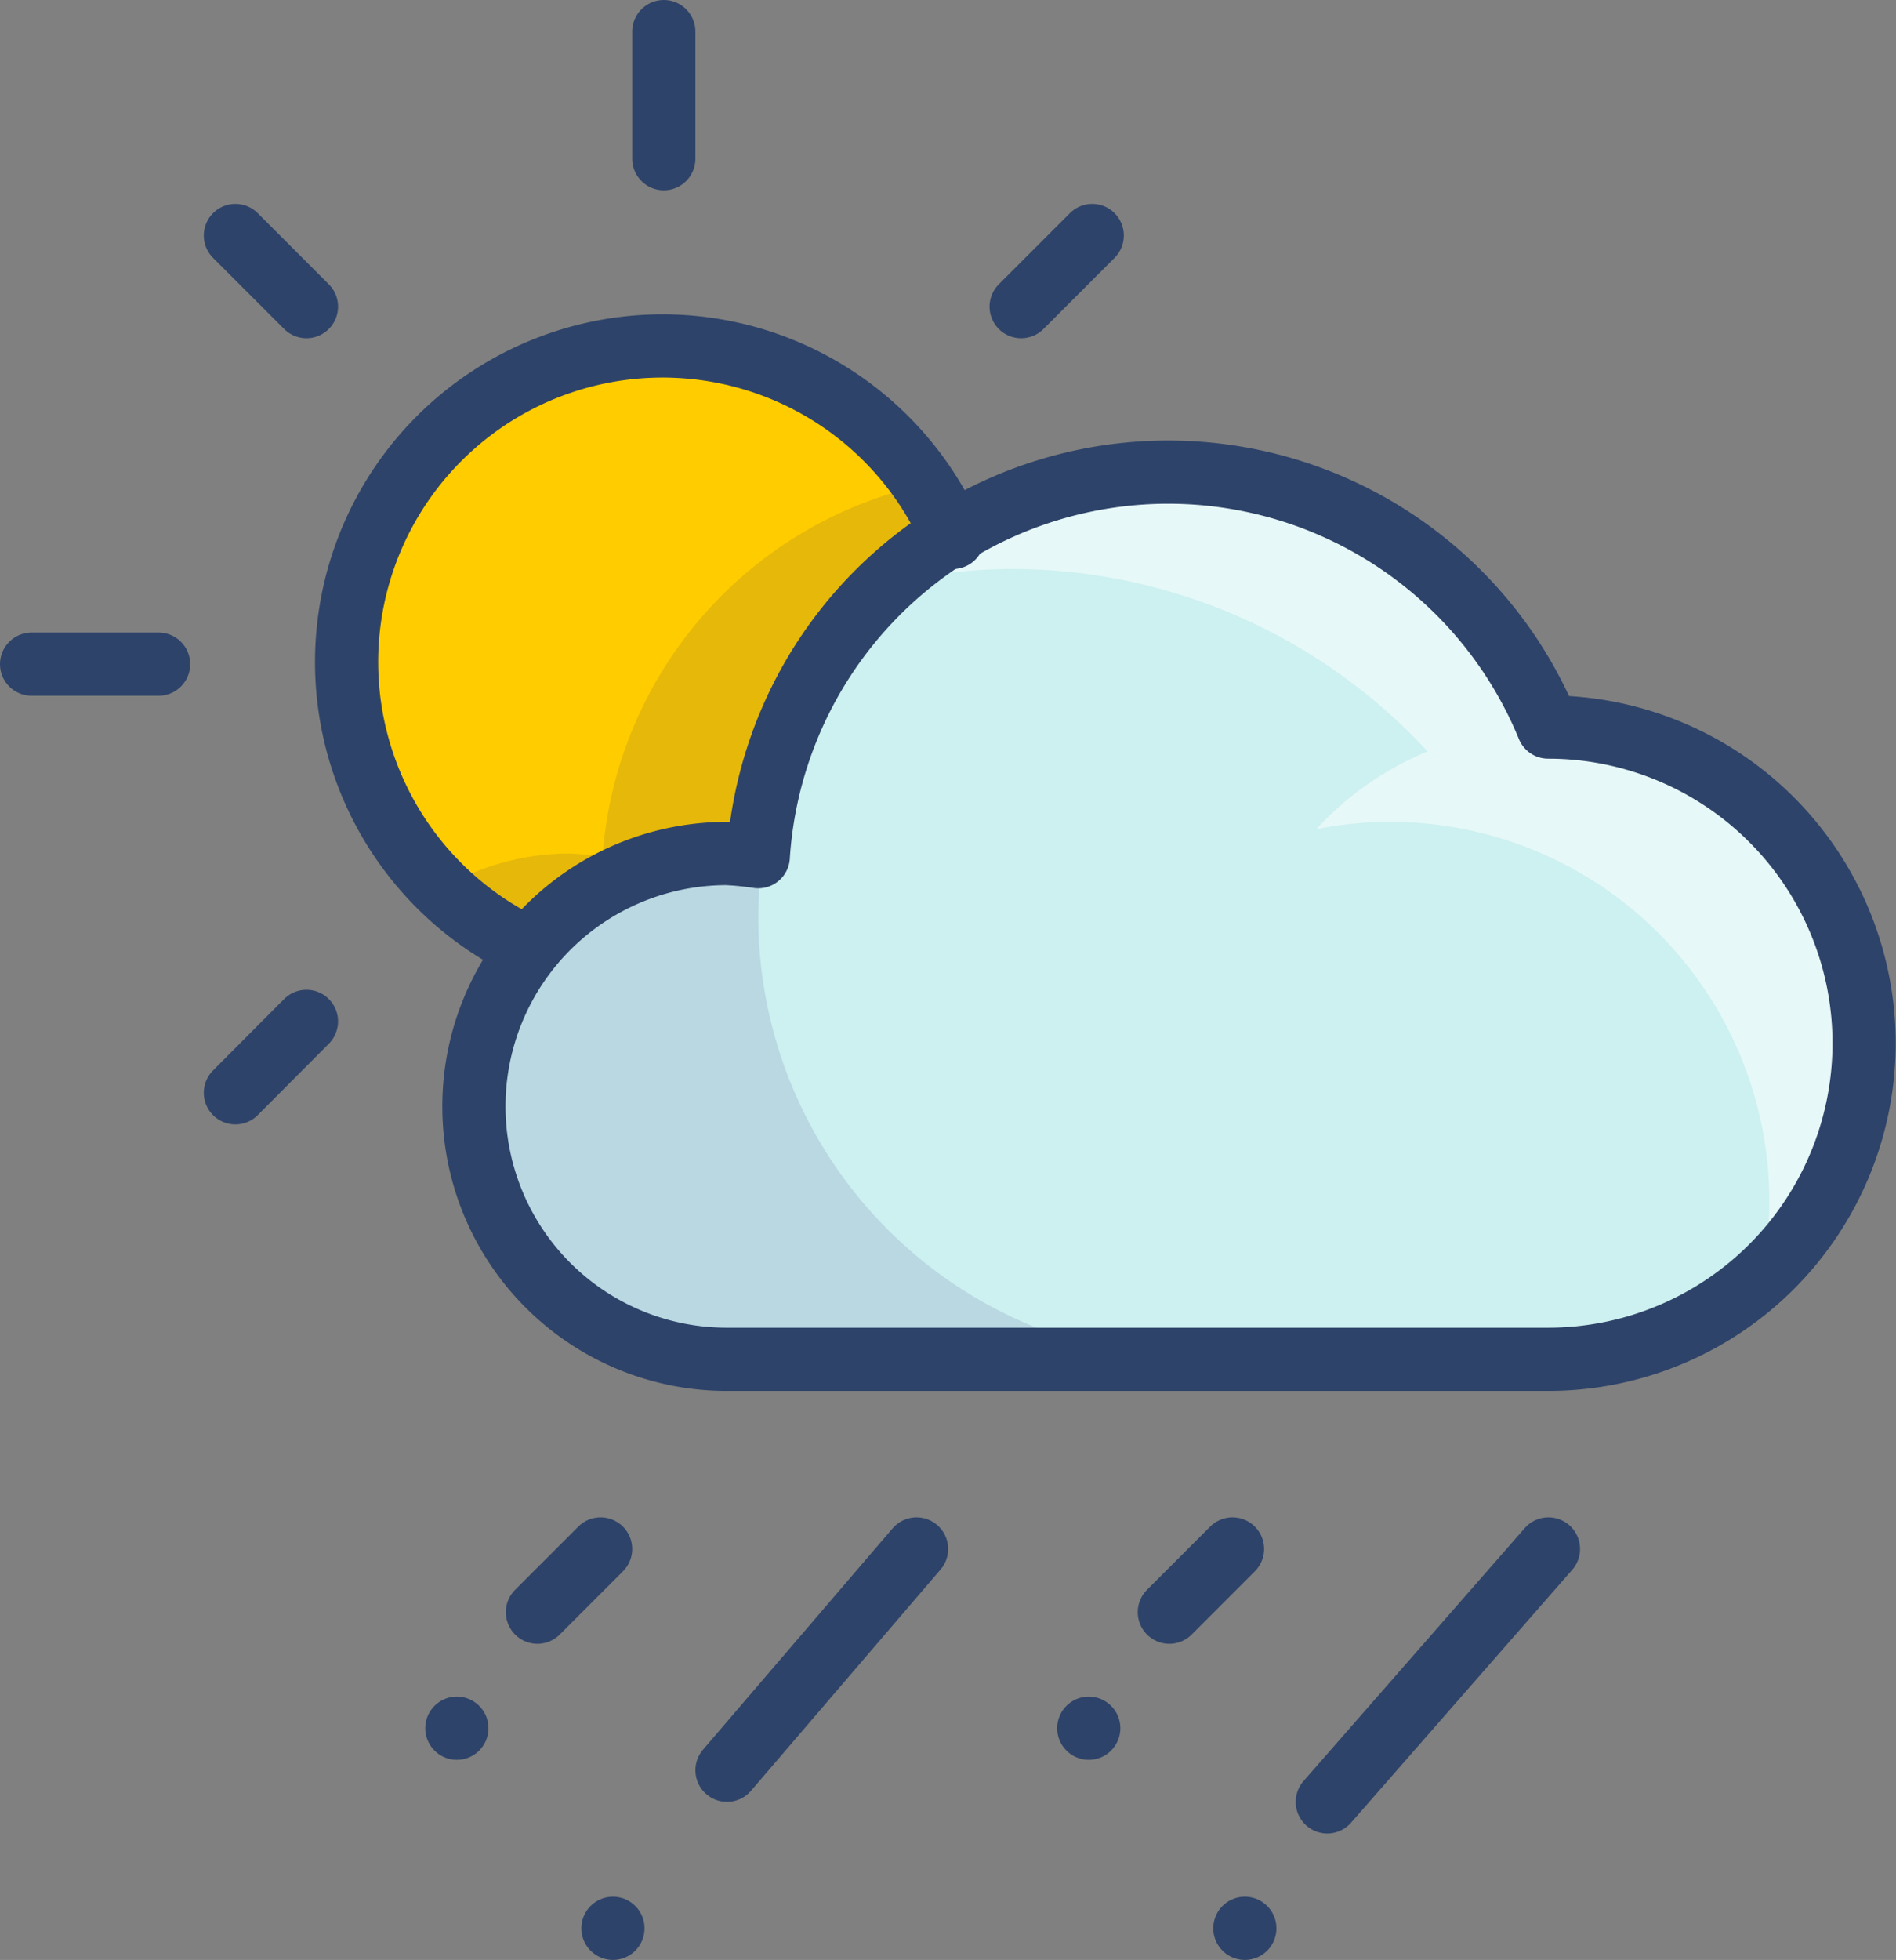 <svg xmlns="http://www.w3.org/2000/svg" viewBox="0 0 60.01 62">
  <rect x="0" y="0" width="60.01" height="62" fill="#808080" stroke="none"/>
  <defs>
    <style>
      .cls-1 {
        fill: #cdf0f0;
      }

      .cls-2 {
        fill: #000064;
        opacity: 0.1;
      }

      .cls-3 {
        fill: #fff;
        opacity: 0.5;
      }

      .cls-4 {
        fill: #fc0;
      }

      .cls-5 {
        fill: none;
        stroke: #2e4369;
        stroke-linecap: round;
        stroke-linejoin: round;
        stroke-width: 2px;
      }
    </style>
  </defs>
  <title>Asset 82</title>
  <g id="Layer_2" data-name="Layer 2">
    <g id="Layer_1-2" data-name="Layer 1">
      <g>
        <g>
          <path class="cls-1" d="M49,23a13,13,0,0,0-25,4.11A8.9,8.9,0,0,0,23,27a8,8,0,1,0,0,16H49a10,10,0,0,0,0-20Z"/>
          <path class="cls-2" d="M24,29a12.76,12.76,0,0,1,.14-1.87l-.07-.06v0A8.9,8.9,0,0,0,23,27a8,8,0,1,0,0,16H38A14,14,0,0,1,24,29Z"/>
          <path class="cls-3" d="M45.18,23.77a9.91,9.91,0,0,0-3.52,2.46A12,12,0,0,1,56,38a11.33,11.33,0,0,1-.24,2.34A10,10,0,0,0,49.66,23h0c-.2,0-.41,0-.62,0a13,13,0,0,0-20.76-4.58A17.71,17.71,0,0,1,32,18,17.9,17.9,0,0,1,45.18,23.77Z"/>
          <path class="cls-4" d="M23,27a7.47,7.47,0,0,1,1.06.11A13,13,0,0,1,30.16,17h0A10,10,0,1,0,16.73,30.05h0A8,8,0,0,1,23,27Z"/>
          <path class="cls-2" d="M16.73,30.05h0A8,8,0,0,1,23,27a7.47,7.47,0,0,1,1.06.11A13,13,0,0,1,30.16,17h0a10,10,0,0,0-.94-1.66A13,13,0,0,0,19.07,27.1,8.9,8.9,0,0,0,18,27a7.91,7.91,0,0,0-4,1.1A10.1,10.1,0,0,0,16.73,30.05Z"/>
        </g>
        <g>
          <g>
            <g>
              <path class="cls-5" d="M16.73,30A10,10,0,1,1,30.16,17"/>
              <line class="cls-5" x1="21.01" y1="1" x2="21.01" y2="5.02"/>
              <line class="cls-5" x1="5.02" y1="21.01" x2="1" y2="21.01"/>
              <line class="cls-5" x1="7.45" y1="7.45" x2="9.7" y2="9.7"/>
              <line class="cls-5" x1="34.57" y1="7.45" x2="32.32" y2="9.7"/>
              <line class="cls-5" x1="9.7" y1="32.31" x2="7.45" y2="34.57"/>
              <path class="cls-5" d="M49,23a13,13,0,0,0-25,4.1A9.28,9.28,0,0,0,23,27a8,8,0,0,0,0,16H49a10,10,0,0,0,0-20Z"/>
            </g>
            <line class="cls-5" x1="19.01" y1="49" x2="17.01" y2="51"/>
            <line class="cls-5" x1="29.01" y1="49" x2="23.01" y2="56"/>
            <line class="cls-5" x1="39.01" y1="49" x2="37.01" y2="51"/>
            <line class="cls-5" x1="49.01" y1="49" x2="42.01" y2="57"/>
          </g>
          <line class="cls-5" x1="14.46" y1="54.67" x2="14.46" y2="54.67"/>
          <line class="cls-5" x1="19.4" y1="61" x2="19.4" y2="61"/>
          <line class="cls-5" x1="34.46" y1="54.67" x2="34.46" y2="54.67"/>
          <line class="cls-5" x1="39.4" y1="61" x2="39.4" y2="61"/>
        </g>
      </g>
    </g>
  </g>
</svg>
